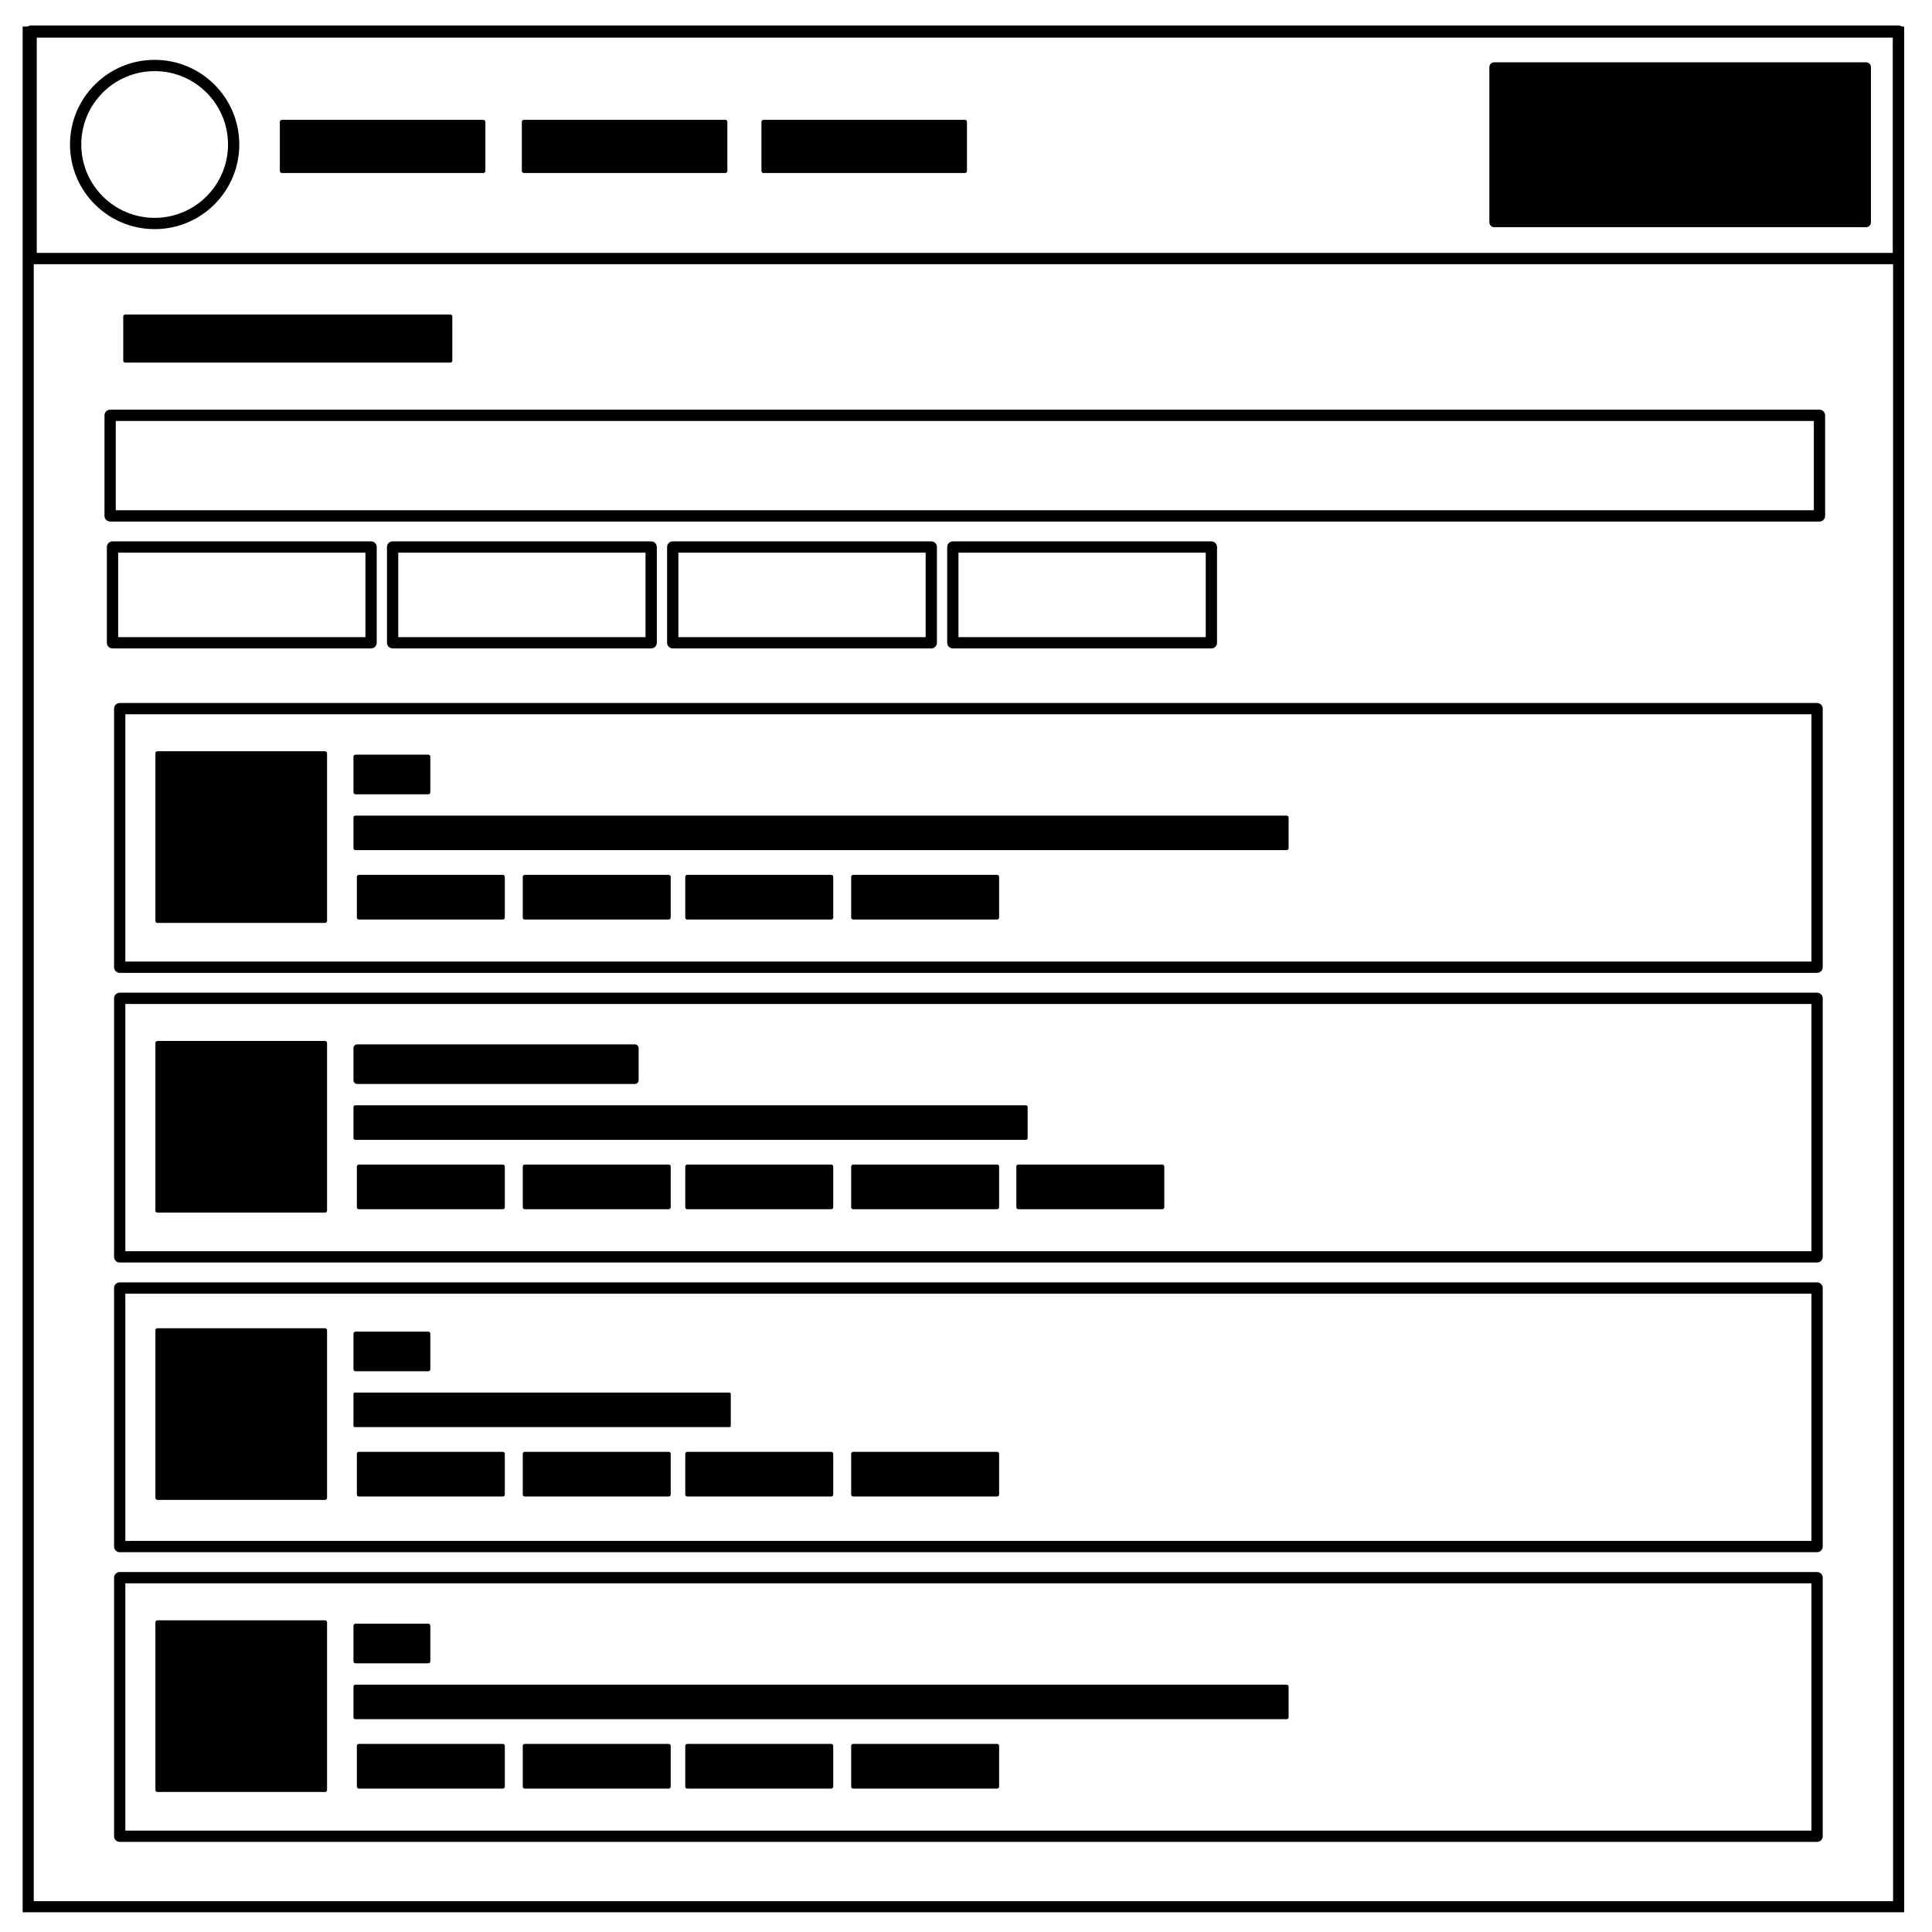 <?xml version="1.0" encoding="UTF-8" standalone="no"?>
<svg
   viewBox="0 0 348 348"
   fill="none"
   version="1.1"
   id="svg7"
   sodipodi:docname="Component.svg"
   inkscape:version="1.4.2 (f4327f4, 2025-05-13)"
   xmlns:inkscape="http://www.inkscape.org/namespaces/inkscape"
   xmlns:sodipodi="http://sodipodi.sourceforge.net/DTD/sodipodi-0.dtd"
   xmlns="http://www.w3.org/2000/svg"
   xmlns:svg="http://www.w3.org/2000/svg">
  <defs
     id="defs7" />
  <sodipodi:namedview
     id="namedview7"
     pagecolor="#ffffff"
     bordercolor="#000000"
     borderopacity="0.25"
     inkscape:showpageshadow="2"
     inkscape:pageopacity="0.0"
     inkscape:pagecheckerboard="0"
     inkscape:deskcolor="#d1d1d1"
     inkscape:zoom="0.81987812"
     inkscape:cx="318.94985"
     inkscape:cy="361.63912"
     inkscape:window-width="1920"
     inkscape:window-height="1009"
     inkscape:window-x="1912"
     inkscape:window-y="-8"
     inkscape:window-maximized="1"
     inkscape:current-layer="svg7" />
  <path
     d="M5.079 5.776h336.913v337.67H5.08z"
     stroke-width="2"
     stroke="#000"
     id="path1" />
  <rect
     style="fill:#ffffff;fill-opacity:0;stroke:#000000;stroke-width:2.032;stroke-linejoin:round;stroke-dasharray:none;stroke-opacity:1"
     id="rect7"
     width="336.357"
     height="40.967"
     x="5.606"
     y="5.606" />
  <circle
     style="fill:#ffffff;fill-opacity:0;stroke:#000000;stroke-width:2.032;stroke-linejoin:round;stroke-dasharray:none;stroke-opacity:1"
     id="path7"
     cx="27.856"
     cy="26.026"
     r="14.23" />
  <rect
     style="fill:#ffffff;fill-opacity:0;stroke:#000000;stroke-width:2.032;stroke-linejoin:round;stroke-dasharray:none;stroke-opacity:1"
     id="rect8"
     width="307.896"
     height="18.112"
     x="19.836"
     y="74.812" />
  <rect
     style="fill:#ffffff;fill-opacity:0;stroke:#000000;stroke-width:2.032;stroke-linejoin:round;stroke-dasharray:none;stroke-opacity:1"
     id="rect9"
     width="46.572"
     height="17.249"
     x="20.268"
     y="98.529" />
  <rect
     style="fill:#ffffff;fill-opacity:0;stroke:#000000;stroke-width:2.032;stroke-linejoin:round;stroke-dasharray:none;stroke-opacity:1"
     id="rect13"
     width="305.74"
     height="46.572"
     x="21.561"
     y="127.643" />
  <rect
     style="fill:#ffffff;fill-opacity:0;stroke:#000000;stroke-width:2.032;stroke-linejoin:round;stroke-dasharray:none;stroke-opacity:1"
     id="rect14"
     width="305.74"
     height="46.572"
     x="21.561"
     y="179.822" />
  <rect
     style="fill:#ffffff;fill-opacity:0;stroke:#000000;stroke-width:2.032;stroke-linejoin:round;stroke-dasharray:none;stroke-opacity:1"
     id="rect15"
     width="305.74"
     height="46.572"
     x="21.561"
     y="232" />
  <rect
     style="fill:#ffffff;fill-opacity:0;stroke:#000000;stroke-width:2.032;stroke-linejoin:round;stroke-dasharray:none;stroke-opacity:1"
     id="rect16"
     width="305.74"
     height="46.572"
     x="21.561"
     y="284.178" />
  <rect
     style="fill:#ffffff;fill-opacity:0;stroke:#000000;stroke-width:2.032;stroke-linejoin:round;stroke-dasharray:none;stroke-opacity:1"
     id="rect17"
     width="46.572"
     height="17.249"
     x="70.721"
     y="98.529" />
  <rect
     style="fill:#ffffff;fill-opacity:0;stroke:#000000;stroke-width:2.032;stroke-linejoin:round;stroke-dasharray:none;stroke-opacity:1"
     id="rect18"
     width="46.572"
     height="17.249"
     x="121.175"
     y="98.529" />
  <rect
     style="fill:#ffffff;fill-opacity:0;stroke:#000000;stroke-width:2.032;stroke-linejoin:round;stroke-dasharray:none;stroke-opacity:1"
     id="rect19"
     width="46.572"
     height="17.249"
     x="171.628"
     y="98.529" />
  <rect
     style="fill:#000000;fill-opacity:1;stroke:#000000;stroke-width:0.732;stroke-linejoin:round;stroke-dasharray:none;stroke-opacity:1"
     id="rect22"
     width="58.545"
     height="7.928"
     x="22.564"
     y="57.021" />
  <rect
     style="fill:#000000;fill-opacity:1;stroke:#000000;stroke-width:0.732;stroke-linejoin:round;stroke-dasharray:none;stroke-opacity:1"
     id="rect23"
     width="36.286"
     height="8.843"
     x="50.774"
     y="21.954" />
  <rect
     style="fill:#000000;fill-opacity:1;stroke:#000000;stroke-width:0.732;stroke-linejoin:round;stroke-dasharray:none;stroke-opacity:1"
     id="rect24"
     width="30.187"
     height="30.187"
     x="28.358"
     y="135.691" />
  <rect
     style="fill:#000000;fill-opacity:1;stroke:#000000;stroke-width:0.732;stroke-linejoin:round;stroke-dasharray:none;stroke-opacity:1"
     id="rect25"
     width="13.112"
     height="6.403"
     x="64.034"
     y="136.301" />
  <rect
     style="fill:#000000;fill-opacity:1;stroke:#000000;stroke-width:0.732;stroke-linejoin:round;stroke-dasharray:none;stroke-opacity:1"
     id="rect26"
     width="167.708"
     height="5.489"
     x="64.034"
     y="147.278" />
  <rect
     style="fill:#000000;fill-opacity:1;stroke:#000000;stroke-width:0.732;stroke-linejoin:round;stroke-dasharray:none;stroke-opacity:1"
     id="rect27"
     width="25.918"
     height="7.318"
     x="64.644"
     y="157.95" />
  <rect
     style="fill:#000000;fill-opacity:1;stroke:#000000;stroke-width:0.732;stroke-linejoin:round;stroke-dasharray:none;stroke-opacity:1"
     id="rect28"
     width="25.918"
     height="7.318"
     x="94.526"
     y="157.95" />
  <rect
     style="fill:#000000;fill-opacity:1;stroke:#000000;stroke-width:0.732;stroke-linejoin:round;stroke-dasharray:none;stroke-opacity:1"
     id="rect29"
     width="25.918"
     height="7.318"
     x="123.799"
     y="157.95" />
  <rect
     style="fill:#000000;fill-opacity:1;stroke:#000000;stroke-width:0.732;stroke-linejoin:round;stroke-dasharray:none;stroke-opacity:1"
     id="rect30"
     width="25.918"
     height="7.318"
     x="153.681"
     y="157.95" />
  <rect
     style="fill:#000000;fill-opacity:1;stroke:#000000;stroke-width:0.732;stroke-linejoin:round;stroke-dasharray:none;stroke-opacity:1"
     id="rect31"
     width="36.286"
     height="8.843"
     x="94.363"
     y="21.954" />
  <rect
     style="fill:#000000;fill-opacity:1;stroke:#000000;stroke-width:0.732;stroke-linejoin:round;stroke-dasharray:none;stroke-opacity:1"
     id="rect32"
     width="36.286"
     height="8.843"
     x="137.52"
     y="21.954" />
  <rect
     style="fill:#000000;fill-opacity:1;stroke:#000000;stroke-width:1.767;stroke-linejoin:round;stroke-dasharray:none;stroke-opacity:1"
     id="rect33"
     width="66.963"
     height="27.932"
     x="269.155"
     y="12.105" />
  <rect
     style="fill:#000000;fill-opacity:1;stroke:#000000;stroke-width:0.732;stroke-linejoin:round;stroke-dasharray:none;stroke-opacity:1"
     id="rect34"
     width="30.187"
     height="30.187"
     x="28.358"
     y="187.869" />
  <rect
     style="fill:#000000;fill-opacity:1;stroke:#000000;stroke-width:1.358;stroke-linejoin:round;stroke-dasharray:none;stroke-opacity:1"
     id="rect35"
     width="50.003"
     height="5.778"
     x="64.347"
     y="188.792" />
  <rect
     style="fill:#000000;fill-opacity:1;stroke:#000000;stroke-width:0.627;stroke-linejoin:round;stroke-dasharray:none;stroke-opacity:1"
     id="rect36"
     width="120.809"
     height="5.593"
     x="63.981"
     y="199.404" />
  <rect
     style="fill:#000000;fill-opacity:1;stroke:#000000;stroke-width:0.732;stroke-linejoin:round;stroke-dasharray:none;stroke-opacity:1"
     id="rect37"
     width="25.918"
     height="7.318"
     x="64.644"
     y="210.129" />
  <rect
     style="fill:#000000;fill-opacity:1;stroke:#000000;stroke-width:0.732;stroke-linejoin:round;stroke-dasharray:none;stroke-opacity:1"
     id="rect38"
     width="25.918"
     height="7.318"
     x="94.526"
     y="210.129" />
  <rect
     style="fill:#000000;fill-opacity:1;stroke:#000000;stroke-width:0.732;stroke-linejoin:round;stroke-dasharray:none;stroke-opacity:1"
     id="rect39"
     width="25.918"
     height="7.318"
     x="123.799"
     y="210.129" />
  <rect
     style="fill:#000000;fill-opacity:1;stroke:#000000;stroke-width:0.732;stroke-linejoin:round;stroke-dasharray:none;stroke-opacity:1"
     id="rect40"
     width="25.918"
     height="7.318"
     x="153.681"
     y="210.129" />
  <rect
     style="fill:#000000;fill-opacity:1;stroke:#000000;stroke-width:0.732;stroke-linejoin:round;stroke-dasharray:none;stroke-opacity:1"
     id="rect41"
     width="30.187"
     height="30.187"
     x="28.358"
     y="239.617" />
  <rect
     style="fill:#000000;fill-opacity:1;stroke:#000000;stroke-width:0.732;stroke-linejoin:round;stroke-dasharray:none;stroke-opacity:1"
     id="rect42"
     width="13.112"
     height="6.403"
     x="64.034"
     y="240.226" />
  <rect
     style="fill:#000000;fill-opacity:1;stroke:#000000;stroke-width:0.475;stroke-linejoin:round;stroke-dasharray:none;stroke-opacity:1"
     id="rect43"
     width="67.489"
     height="5.746"
     x="63.905"
     y="251.075" />
  <rect
     style="fill:#000000;fill-opacity:1;stroke:#000000;stroke-width:0.732;stroke-linejoin:round;stroke-dasharray:none;stroke-opacity:1"
     id="rect44"
     width="25.918"
     height="7.318"
     x="64.644"
     y="261.876" />
  <rect
     style="fill:#000000;fill-opacity:1;stroke:#000000;stroke-width:0.732;stroke-linejoin:round;stroke-dasharray:none;stroke-opacity:1"
     id="rect45"
     width="25.918"
     height="7.318"
     x="94.526"
     y="261.876" />
  <rect
     style="fill:#000000;fill-opacity:1;stroke:#000000;stroke-width:0.732;stroke-linejoin:round;stroke-dasharray:none;stroke-opacity:1"
     id="rect46"
     width="25.918"
     height="7.318"
     x="123.799"
     y="261.876" />
  <rect
     style="fill:#000000;fill-opacity:1;stroke:#000000;stroke-width:0.732;stroke-linejoin:round;stroke-dasharray:none;stroke-opacity:1"
     id="rect47"
     width="25.918"
     height="7.318"
     x="153.681"
     y="261.876" />
  <rect
     style="fill:#000000;fill-opacity:1;stroke:#000000;stroke-width:0.732;stroke-linejoin:round;stroke-dasharray:none;stroke-opacity:1"
     id="rect48"
     width="30.187"
     height="30.187"
     x="28.358"
     y="292.226" />
  <rect
     style="fill:#000000;fill-opacity:1;stroke:#000000;stroke-width:0.732;stroke-linejoin:round;stroke-dasharray:none;stroke-opacity:1"
     id="rect49"
     width="13.112"
     height="6.403"
     x="64.034"
     y="292.836" />
  <rect
     style="fill:#000000;fill-opacity:1;stroke:#000000;stroke-width:0.732;stroke-linejoin:round;stroke-dasharray:none;stroke-opacity:1"
     id="rect50"
     width="167.708"
     height="5.489"
     x="64.034"
     y="303.813" />
  <rect
     style="fill:#000000;fill-opacity:1;stroke:#000000;stroke-width:0.732;stroke-linejoin:round;stroke-dasharray:none;stroke-opacity:1"
     id="rect51"
     width="25.918"
     height="7.318"
     x="64.644"
     y="314.486" />
  <rect
     style="fill:#000000;fill-opacity:1;stroke:#000000;stroke-width:0.732;stroke-linejoin:round;stroke-dasharray:none;stroke-opacity:1"
     id="rect52"
     width="25.918"
     height="7.318"
     x="94.526"
     y="314.486" />
  <rect
     style="fill:#000000;fill-opacity:1;stroke:#000000;stroke-width:0.732;stroke-linejoin:round;stroke-dasharray:none;stroke-opacity:1"
     id="rect53"
     width="25.918"
     height="7.318"
     x="123.799"
     y="314.486" />
  <rect
     style="fill:#000000;fill-opacity:1;stroke:#000000;stroke-width:0.732;stroke-linejoin:round;stroke-dasharray:none;stroke-opacity:1"
     id="rect54"
     width="25.918"
     height="7.318"
     x="153.681"
     y="314.486" />
  <rect
     style="fill:#000000;fill-opacity:1;stroke:#000000;stroke-width:0.732;stroke-linejoin:round;stroke-dasharray:none;stroke-opacity:1"
     id="rect55"
     width="25.918"
     height="7.318"
     x="183.436"
     y="210.129" />
</svg>
